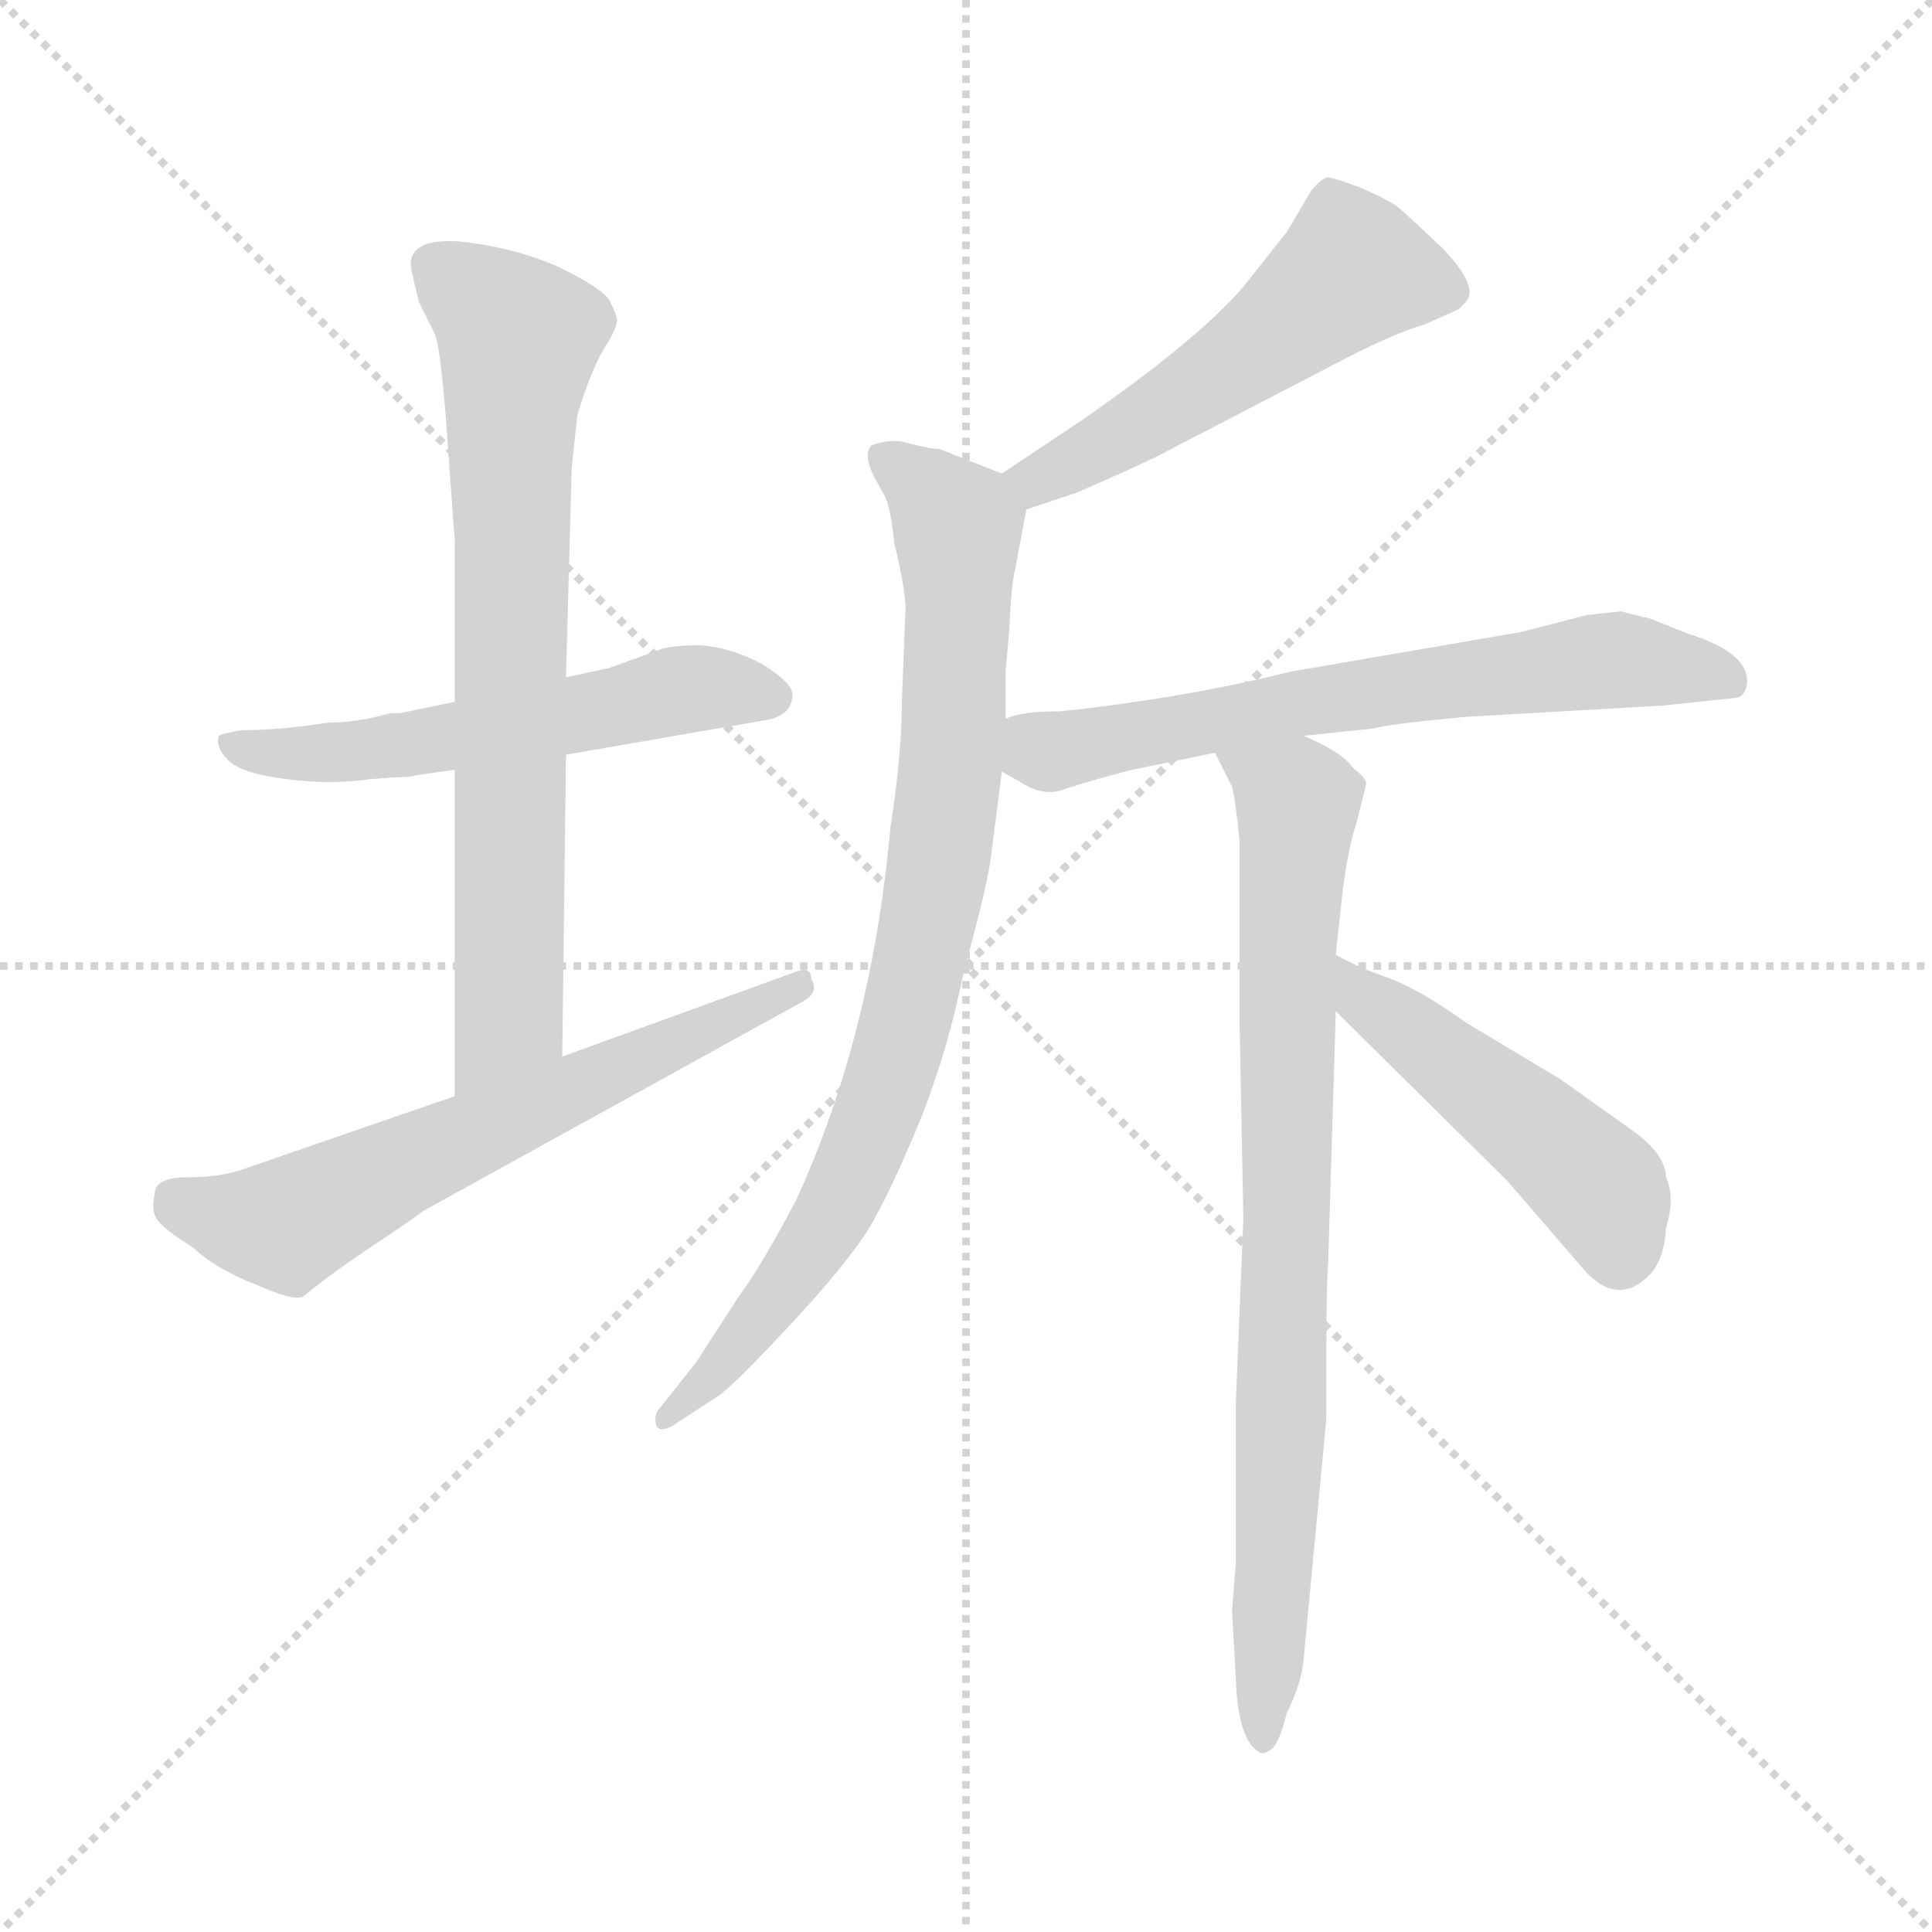 <svg xmlns="http://www.w3.org/2000/svg" version="1.1" viewBox="0 0 1024 1024">
  <g stroke="lightgray" stroke-dasharray="1,1" stroke-width="1" transform="scale(4, 4)">
    <line x1="0" y1="0" x2="256" y2="256" />
    <line x1="256" y1="0" x2="0" y2="256" />
    <line x1="128" y1="0" x2="128" y2="256" />
    <line x1="0" y1="128" x2="256" y2="128" />
  </g>
  <g transform="scale(1.0, -1.0) translate(0.0, -782.00)">
    <style type="text/css">
      
        @keyframes keyframes0 {
          from {
            stroke: blue;
            stroke-dashoffset: 545;
            stroke-width: 128;
          }
          64% {
            animation-timing-function: step-end;
            stroke: blue;
            stroke-dashoffset: 0;
            stroke-width: 128;
          }
          to {
            stroke: black;
            stroke-width: 1024;
          }
        }
        #make-me-a-hanzi-animation-0 {
          animation: keyframes0 0.694s both;
          animation-delay: 0s;
          animation-timing-function: linear;
        }
      
        @keyframes keyframes1 {
          from {
            stroke: blue;
            stroke-dashoffset: 711;
            stroke-width: 128;
          }
          70% {
            animation-timing-function: step-end;
            stroke: blue;
            stroke-dashoffset: 0;
            stroke-width: 128;
          }
          to {
            stroke: black;
            stroke-width: 1024;
          }
        }
        #make-me-a-hanzi-animation-1 {
          animation: keyframes1 0.829s both;
          animation-delay: 0.694s;
          animation-timing-function: linear;
        }
      
        @keyframes keyframes2 {
          from {
            stroke: blue;
            stroke-dashoffset: 613;
            stroke-width: 128;
          }
          67% {
            animation-timing-function: step-end;
            stroke: blue;
            stroke-dashoffset: 0;
            stroke-width: 128;
          }
          to {
            stroke: black;
            stroke-width: 1024;
          }
        }
        #make-me-a-hanzi-animation-2 {
          animation: keyframes2 0.749s both;
          animation-delay: 1.522s;
          animation-timing-function: linear;
        }
      
        @keyframes keyframes3 {
          from {
            stroke: blue;
            stroke-dashoffset: 520;
            stroke-width: 128;
          }
          63% {
            animation-timing-function: step-end;
            stroke: blue;
            stroke-dashoffset: 0;
            stroke-width: 128;
          }
          to {
            stroke: black;
            stroke-width: 1024;
          }
        }
        #make-me-a-hanzi-animation-3 {
          animation: keyframes3 0.673s both;
          animation-delay: 2.271s;
          animation-timing-function: linear;
        }
      
        @keyframes keyframes4 {
          from {
            stroke: blue;
            stroke-dashoffset: 826;
            stroke-width: 128;
          }
          73% {
            animation-timing-function: step-end;
            stroke: blue;
            stroke-dashoffset: 0;
            stroke-width: 128;
          }
          to {
            stroke: black;
            stroke-width: 1024;
          }
        }
        #make-me-a-hanzi-animation-4 {
          animation: keyframes4 0.922s both;
          animation-delay: 2.944s;
          animation-timing-function: linear;
        }
      
        @keyframes keyframes5 {
          from {
            stroke: blue;
            stroke-dashoffset: 636;
            stroke-width: 128;
          }
          67% {
            animation-timing-function: step-end;
            stroke: blue;
            stroke-dashoffset: 0;
            stroke-width: 128;
          }
          to {
            stroke: black;
            stroke-width: 1024;
          }
        }
        #make-me-a-hanzi-animation-5 {
          animation: keyframes5 0.768s both;
          animation-delay: 3.866s;
          animation-timing-function: linear;
        }
      
        @keyframes keyframes6 {
          from {
            stroke: blue;
            stroke-dashoffset: 796;
            stroke-width: 128;
          }
          72% {
            animation-timing-function: step-end;
            stroke: blue;
            stroke-dashoffset: 0;
            stroke-width: 128;
          }
          to {
            stroke: black;
            stroke-width: 1024;
          }
        }
        #make-me-a-hanzi-animation-6 {
          animation: keyframes6 0.898s both;
          animation-delay: 4.634s;
          animation-timing-function: linear;
        }
      
        @keyframes keyframes7 {
          from {
            stroke: blue;
            stroke-dashoffset: 472;
            stroke-width: 128;
          }
          61% {
            animation-timing-function: step-end;
            stroke: blue;
            stroke-dashoffset: 0;
            stroke-width: 128;
          }
          to {
            stroke: black;
            stroke-width: 1024;
          }
        }
        #make-me-a-hanzi-animation-7 {
          animation: keyframes7 0.634s both;
          animation-delay: 5.532s;
          animation-timing-function: linear;
        }
      
    </style>
    
      <path d="M 300 382 L 404 400 Q 420 402 420 414 Q 420 420 404 430 Q 387 439 371 440 Q 354 440 348 437 L 323 428 L 300 423 L 241 410 L 212 404 L 207 404 Q 189 399 174 399 Q 149 395 128 395 Q 117 393 116 392 Q 114 386 121 379 Q 128 372 152 369 Q 175 366 196 369 L 209 370 Q 218 370 220 371 L 241 374 L 300 382 Z" fill="lightgray" />
    
      <path d="M 298 222 L 300 382 L 300 423 L 303 534 L 306 562 Q 313 585 320 597 Q 327 608 327 612 Q 327 615 323 623 Q 318 630 295 641 Q 272 651 244 654 Q 215 656 218 639 L 222 622 L 230 606 Q 234 599 238 537 L 241 496 L 241 410 L 241 374 L 241 201 C 241 171 298 192 298 222 Z" fill="lightgray" />
    
      <path d="M 82 149 Q 80 141 83 136 Q 86 131 102 121 Q 115 109 136 101 Q 156 92 161 95 Q 174 106 198 122 Q 222 138 224 140 L 427 252 Q 434 257 430 263 Q 430 270 422 267 L 298 222 L 241 201 L 128 162 Q 116 158 99 158 Q 82 158 82 149 Z" fill="lightgray" />
    
      <path d="M 544 512 L 571 521 Q 603 535 613 540 L 717 594 Q 741 606 755 610 L 773 618 L 777 622 Q 784 630 765 650 Q 745 669 740 673 Q 734 677 720 683 Q 706 688 704 688 Q 701 688 695 681 L 682 659 L 659 630 Q 635 602 573 559 L 531 531 C 506 514 516 503 544 512 Z" fill="lightgray" />
    
      <path d="M 533 401 L 533 426 L 535 449 Q 536 472 538 480 L 544 512 C 546 525 546 525 531 531 L 498 544 Q 493 544 478 548 Q 470 549 462 546 Q 457 541 464 528 L 469 519 Q 472 513 474 494 Q 479 474 480 461 L 478 410 Q 478 382 472 344 Q 462 233 422 146 Q 403 110 391 94 L 369 60 L 350 36 Q 346 32 348 26 Q 350 23 356 26 L 382 43 Q 391 50 419 80 Q 447 110 460 130 Q 472 150 488 189 Q 503 227 511 268 Q 522 307 525 326 L 531 373 L 533 401 Z" fill="lightgray" />
    
      <path d="M 875 454 L 859 458 L 841 456 L 806 447 L 684 426 Q 628 412 562 405 Q 541 405 533 401 C 504 394 505 388 531 373 L 540 368 Q 553 359 565 364 Q 577 368 600 374 L 644 383 L 691 392 L 729 396 Q 734 398 776 402 L 881 408 L 919 412 Q 925 412 926 420 Q 927 436 895 446 L 875 454 Z" fill="lightgray" />
    
      <path d="M 644 383 L 653 365 Q 655 357 657 336 L 657 240 L 659 136 L 655 38 L 655 -47 L 653 -72 L 655 -107 Q 656 -141 668 -147 Q 670 -148 674 -145 Q 678 -142 682 -126 Q 690 -110 691 -97 L 703 30 L 703 67 Q 703 101 704 114 L 708 246 L 708 276 L 711 304 Q 714 331 719 346 L 724 366 Q 725 369 717 375 Q 712 383 691 392 C 664 406 631 410 644 383 Z" fill="lightgray" />
    
      <path d="M 708 246 L 799 156 L 837 112 Q 856 88 874 106 Q 882 114 883 131 Q 888 147 883 158 Q 883 170 865 183 L 827 210 L 777 240 Q 752 258 735 264 Q 718 270 708 276 C 682 290 687 267 708 246 Z" fill="lightgray" />
    
    
      <clipPath id="make-me-a-hanzi-clip-0">
        <path d="M 300 382 L 404 400 Q 420 402 420 414 Q 420 420 404 430 Q 387 439 371 440 Q 354 440 348 437 L 323 428 L 300 423 L 241 410 L 212 404 L 207 404 Q 189 399 174 399 Q 149 395 128 395 Q 117 393 116 392 Q 114 386 121 379 Q 128 372 152 369 Q 175 366 196 369 L 209 370 Q 218 370 220 371 L 241 374 L 300 382 Z" />
      </clipPath>
      <path clip-path="url(#make-me-a-hanzi-clip-0)" d="M 124 387 L 187 383 L 358 416 L 410 413" fill="none" id="make-me-a-hanzi-animation-0" stroke-dasharray="417 834" stroke-linecap="round" />
    
      <clipPath id="make-me-a-hanzi-clip-1">
        <path d="M 298 222 L 300 382 L 300 423 L 303 534 L 306 562 Q 313 585 320 597 Q 327 608 327 612 Q 327 615 323 623 Q 318 630 295 641 Q 272 651 244 654 Q 215 656 218 639 L 222 622 L 230 606 Q 234 599 238 537 L 241 496 L 241 410 L 241 374 L 241 201 C 241 171 298 192 298 222 Z" />
      </clipPath>
      <path clip-path="url(#make-me-a-hanzi-clip-1)" d="M 235 639 L 275 603 L 270 551 L 270 244 L 246 209" fill="none" id="make-me-a-hanzi-animation-1" stroke-dasharray="583 1166" stroke-linecap="round" />
    
      <clipPath id="make-me-a-hanzi-clip-2">
        <path d="M 82 149 Q 80 141 83 136 Q 86 131 102 121 Q 115 109 136 101 Q 156 92 161 95 Q 174 106 198 122 Q 222 138 224 140 L 427 252 Q 434 257 430 263 Q 430 270 422 267 L 298 222 L 241 201 L 128 162 Q 116 158 99 158 Q 82 158 82 149 Z" />
      </clipPath>
      <path clip-path="url(#make-me-a-hanzi-clip-2)" d="M 95 146 L 152 133 L 423 259" fill="none" id="make-me-a-hanzi-animation-2" stroke-dasharray="485 970" stroke-linecap="round" />
    
      <clipPath id="make-me-a-hanzi-clip-3">
        <path d="M 544 512 L 571 521 Q 603 535 613 540 L 717 594 Q 741 606 755 610 L 773 618 L 777 622 Q 784 630 765 650 Q 745 669 740 673 Q 734 677 720 683 Q 706 688 704 688 Q 701 688 695 681 L 682 659 L 659 630 Q 635 602 573 559 L 531 531 C 506 514 516 503 544 512 Z" />
      </clipPath>
      <path clip-path="url(#make-me-a-hanzi-clip-3)" d="M 767 628 L 717 639 L 660 593 L 575 539 L 550 527 L 539 530" fill="none" id="make-me-a-hanzi-animation-3" stroke-dasharray="392 784" stroke-linecap="round" />
    
      <clipPath id="make-me-a-hanzi-clip-4">
        <path d="M 533 401 L 533 426 L 535 449 Q 536 472 538 480 L 544 512 C 546 525 546 525 531 531 L 498 544 Q 493 544 478 548 Q 470 549 462 546 Q 457 541 464 528 L 469 519 Q 472 513 474 494 Q 479 474 480 461 L 478 410 Q 478 382 472 344 Q 462 233 422 146 Q 403 110 391 94 L 369 60 L 350 36 Q 346 32 348 26 Q 350 23 356 26 L 382 43 Q 391 50 419 80 Q 447 110 460 130 Q 472 150 488 189 Q 503 227 511 268 Q 522 307 525 326 L 531 373 L 533 401 Z" />
      </clipPath>
      <path clip-path="url(#make-me-a-hanzi-clip-4)" d="M 468 541 L 508 502 L 505 382 L 483 253 L 441 137 L 403 83 L 352 30" fill="none" id="make-me-a-hanzi-animation-4" stroke-dasharray="698 1396" stroke-linecap="round" />
    
      <clipPath id="make-me-a-hanzi-clip-5">
        <path d="M 875 454 L 859 458 L 841 456 L 806 447 L 684 426 Q 628 412 562 405 Q 541 405 533 401 C 504 394 505 388 531 373 L 540 368 Q 553 359 565 364 Q 577 368 600 374 L 644 383 L 691 392 L 729 396 Q 734 398 776 402 L 881 408 L 919 412 Q 925 412 926 420 Q 927 436 895 446 L 875 454 Z" />
      </clipPath>
      <path clip-path="url(#make-me-a-hanzi-clip-5)" d="M 541 393 L 564 385 L 848 432 L 915 422" fill="none" id="make-me-a-hanzi-animation-5" stroke-dasharray="508 1016" stroke-linecap="round" />
    
      <clipPath id="make-me-a-hanzi-clip-6">
        <path d="M 644 383 L 653 365 Q 655 357 657 336 L 657 240 L 659 136 L 655 38 L 655 -47 L 653 -72 L 655 -107 Q 656 -141 668 -147 Q 670 -148 674 -145 Q 678 -142 682 -126 Q 690 -110 691 -97 L 703 30 L 703 67 Q 703 101 704 114 L 708 246 L 708 276 L 711 304 Q 714 331 719 346 L 724 366 Q 725 369 717 375 Q 712 383 691 392 C 664 406 631 410 644 383 Z" />
      </clipPath>
      <path clip-path="url(#make-me-a-hanzi-clip-6)" d="M 652 382 L 688 357 L 679 8 L 669 -139" fill="none" id="make-me-a-hanzi-animation-6" stroke-dasharray="668 1336" stroke-linecap="round" />
    
      <clipPath id="make-me-a-hanzi-clip-7">
        <path d="M 708 246 L 799 156 L 837 112 Q 856 88 874 106 Q 882 114 883 131 Q 888 147 883 158 Q 883 170 865 183 L 827 210 L 777 240 Q 752 258 735 264 Q 718 270 708 276 C 682 290 687 267 708 246 Z" />
      </clipPath>
      <path clip-path="url(#make-me-a-hanzi-clip-7)" d="M 712 269 L 724 251 L 849 151 L 859 118" fill="none" id="make-me-a-hanzi-animation-7" stroke-dasharray="344 688" stroke-linecap="round" />
    
  </g>
</svg>